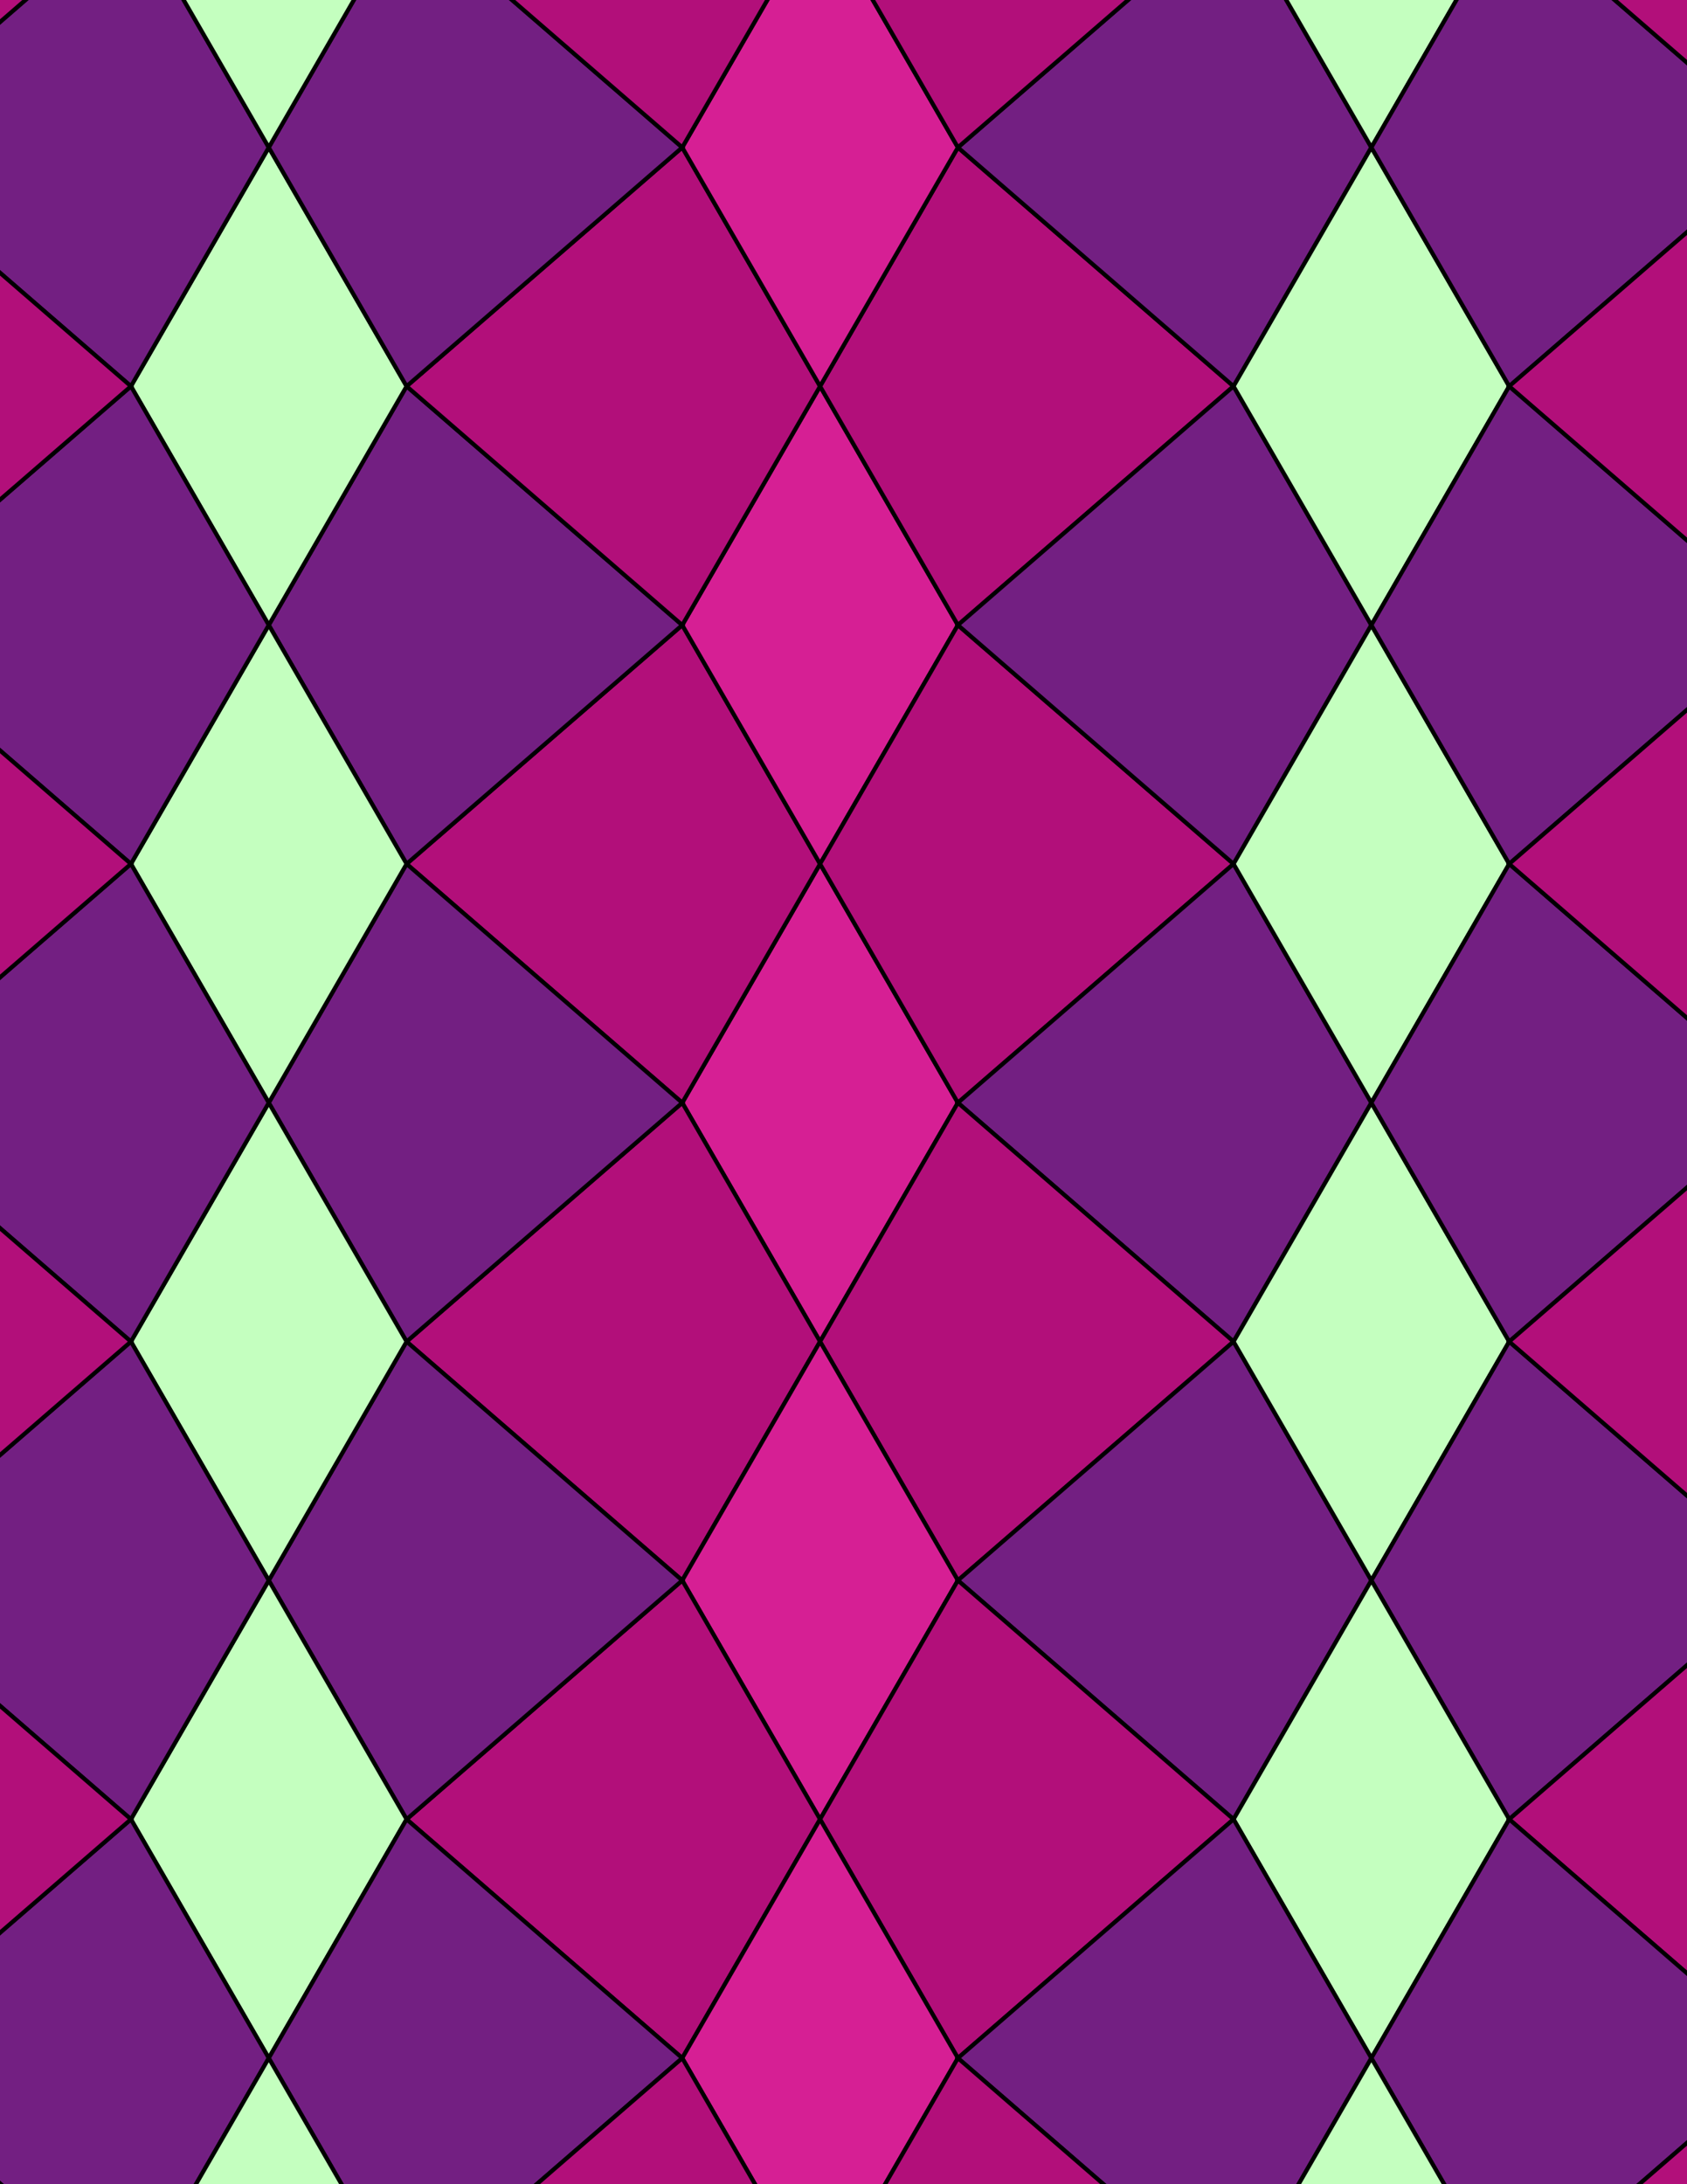 <svg xmlns="http://www.w3.org/2000/svg" xmlns:xlink="http://www.w3.org/1999/xlink" xmlns:inkscape="http://www.inkscape.org/namespaces/inkscape" version="1.1" width="612" height="792" viewBox="0 0 612 792">
<rect x="0" y="0" width="612" height="792" fill="#333333" stroke="none"/>
<path transform="matrix(.1,0,0,-.1,0,792)" d="M2975 3055.3 3475 3921.3 2975 4787.4 2475 3921.3Z" fill="#d61f94"/>
<path transform="matrix(.1,0,0,-.1,0,792)" stroke-width="15" stroke-linecap="butt" stroke-miterlimit="10" stroke-linejoin="miter" fill="none" stroke="#000000" d="M2975 3055.3 3475 3921.3 2975 4787.4 2475 3921.3Z"/>
<path transform="matrix(.1,0,0,-.1,0,792)" d="M2975 4787.4 2475 5653.4 1475 4787.4 2475 3921.3Z" fill="#b20f7a"/>
<path transform="matrix(.1,0,0,-.1,0,792)" stroke-width="15" stroke-linecap="butt" stroke-miterlimit="10" stroke-linejoin="miter" fill="none" stroke="#000000" d="M2975 4787.4 2475 5653.4 1475 4787.4 2475 3921.3Z"/>
<path transform="matrix(.1,0,0,-.1,0,792)" d="M2975 4787.4 3475 5653.4 2975 6519.4 2475 5653.4Z" fill="#d61f94"/>
<path transform="matrix(.1,0,0,-.1,0,792)" stroke-width="15" stroke-linecap="butt" stroke-miterlimit="10" stroke-linejoin="miter" fill="none" stroke="#000000" d="M2975 4787.4 3475 5653.4 2975 6519.4 2475 5653.4Z"/>
<path transform="matrix(.1,0,0,-.1,0,792)" d="M2975 4787.4 3475 3921.3 4475 4787.4 3475 5653.4Z" fill="#b20f7a"/>
<path transform="matrix(.1,0,0,-.1,0,792)" stroke-width="15" stroke-linecap="butt" stroke-miterlimit="10" stroke-linejoin="miter" fill="none" stroke="#000000" d="M2975 4787.4 3475 3921.3 4475 4787.4 3475 5653.4Z"/>
<path transform="matrix(.1,0,0,-.1,0,792)" d="M3475 3921.3 4475 3055.3 4975 3921.3 4475 4787.4Z" fill="#731f82"/>
<path transform="matrix(.1,0,0,-.1,0,792)" stroke-width="15" stroke-linecap="butt" stroke-miterlimit="10" stroke-linejoin="miter" fill="none" stroke="#000000" d="M3475 3921.3 4475 3055.3 4975 3921.3 4475 4787.4Z"/>
<path transform="matrix(.1,0,0,-.1,0,792)" d="M3475 3921.3 2975 3055.3 3475 2189.3 4475 3055.3Z" fill="#b20f7a"/>
<path transform="matrix(.1,0,0,-.1,0,792)" stroke-width="15" stroke-linecap="butt" stroke-miterlimit="10" stroke-linejoin="miter" fill="none" stroke="#000000" d="M3475 3921.3 2975 3055.3 3475 2189.3 4475 3055.3Z"/>
<path transform="matrix(.1,0,0,-.1,0,792)" d="M2475 3921.3 1475 3055.3 2475 2189.3 2975 3055.3Z" fill="#b20f7a"/>
<path transform="matrix(.1,0,0,-.1,0,792)" stroke-width="15" stroke-linecap="butt" stroke-miterlimit="10" stroke-linejoin="miter" fill="none" stroke="#000000" d="M2475 3921.3 1475 3055.3 2475 2189.3 2975 3055.3Z"/>
<path transform="matrix(.1,0,0,-.1,0,792)" d="M2475 3921.3 1475 4787.4 975 3921.3 1475 3055.3Z" fill="#731f82"/>
<path transform="matrix(.1,0,0,-.1,0,792)" stroke-width="15" stroke-linecap="butt" stroke-miterlimit="10" stroke-linejoin="miter" fill="none" stroke="#000000" d="M2475 3921.3 1475 4787.4 975 3921.3 1475 3055.3Z"/>
<path transform="matrix(.1,0,0,-.1,0,792)" d="M2975 3055.3 2475 2189.3 2975 1323.2 3475 2189.3Z" fill="#d61f94"/>
<path transform="matrix(.1,0,0,-.1,0,792)" stroke-width="15" stroke-linecap="butt" stroke-miterlimit="10" stroke-linejoin="miter" fill="none" stroke="#000000" d="M2975 3055.3 2475 2189.3 2975 1323.2 3475 2189.3Z"/>
<path transform="matrix(.1,0,0,-.1,0,792)" d="M3475 5653.4 4475 6519.4 3475 7385.4 2975 6519.4Z" fill="#b20f7a"/>
<path transform="matrix(.1,0,0,-.1,0,792)" stroke-width="15" stroke-linecap="butt" stroke-miterlimit="10" stroke-linejoin="miter" fill="none" stroke="#000000" d="M3475 5653.4 4475 6519.4 3475 7385.4 2975 6519.4Z"/>
<path transform="matrix(.1,0,0,-.1,0,792)" d="M3475 5653.4 4475 4787.4 4975 5653.4 4475 6519.4Z" fill="#731f82"/>
<path transform="matrix(.1,0,0,-.1,0,792)" stroke-width="15" stroke-linecap="butt" stroke-miterlimit="10" stroke-linejoin="miter" fill="none" stroke="#000000" d="M3475 5653.4 4475 4787.4 4975 5653.4 4475 6519.4Z"/>
<path transform="matrix(.1,0,0,-.1,0,792)" d="M2475 5653.4 1475 6519.4 975 5653.4 1475 4787.4Z" fill="#731f82"/>
<path transform="matrix(.1,0,0,-.1,0,792)" stroke-width="15" stroke-linecap="butt" stroke-miterlimit="10" stroke-linejoin="miter" fill="none" stroke="#000000" d="M2475 5653.4 1475 6519.4 975 5653.4 1475 4787.4Z"/>
<path transform="matrix(.1,0,0,-.1,0,792)" d="M2475 5653.4 2975 6519.4 2475 7385.4 1475 6519.4Z" fill="#b20f7a"/>
<path transform="matrix(.1,0,0,-.1,0,792)" stroke-width="15" stroke-linecap="butt" stroke-miterlimit="10" stroke-linejoin="miter" fill="none" stroke="#000000" d="M2475 5653.4 2975 6519.4 2475 7385.4 1475 6519.4Z"/>
<path transform="matrix(.1,0,0,-.1,0,792)" d="M2475 2189.3 1475 1323.2 2475 457.199 2975 1323.2Z" fill="#b20f7a"/>
<path transform="matrix(.1,0,0,-.1,0,792)" stroke-width="15" stroke-linecap="butt" stroke-miterlimit="10" stroke-linejoin="miter" fill="none" stroke="#000000" d="M2475 2189.3 1475 1323.2 2475 457.199 2975 1323.2Z"/>
<path transform="matrix(.1,0,0,-.1,0,792)" d="M2475 2189.3 1475 3055.3 975 2189.3 1475 1323.2Z" fill="#731f82"/>
<path transform="matrix(.1,0,0,-.1,0,792)" stroke-width="15" stroke-linecap="butt" stroke-miterlimit="10" stroke-linejoin="miter" fill="none" stroke="#000000" d="M2475 2189.3 1475 3055.3 975 2189.3 1475 1323.2Z"/>
<path transform="matrix(.1,0,0,-.1,0,792)" d="M3475 2189.3 4475 1323.2 4975 2189.3 4475 3055.3Z" fill="#731f82"/>
<path transform="matrix(.1,0,0,-.1,0,792)" stroke-width="15" stroke-linecap="butt" stroke-miterlimit="10" stroke-linejoin="miter" fill="none" stroke="#000000" d="M3475 2189.3 4475 1323.2 4975 2189.3 4475 3055.3Z"/>
<path transform="matrix(.1,0,0,-.1,0,792)" d="M3475 2189.3 2975 1323.2 3475 457.199 4475 1323.2Z" fill="#b20f7a"/>
<path transform="matrix(.1,0,0,-.1,0,792)" stroke-width="15" stroke-linecap="butt" stroke-miterlimit="10" stroke-linejoin="miter" fill="none" stroke="#000000" d="M3475 2189.3 2975 1323.2 3475 457.199 4475 1323.2Z"/>
<path transform="matrix(.1,0,0,-.1,0,792)" d="M4475 3055.3 4975 2189.3 5475 3055.3 4975 3921.3Z" fill="#c4ffbf"/>
<path transform="matrix(.1,0,0,-.1,0,792)" stroke-width="15" stroke-linecap="butt" stroke-miterlimit="10" stroke-linejoin="miter" fill="none" stroke="#000000" d="M4475 3055.3 4975 2189.3 5475 3055.3 4975 3921.3Z"/>
<path transform="matrix(.1,0,0,-.1,0,792)" d="M4475 4787.4 4975 3921.3 5475 4787.4 4975 5653.4Z" fill="#c4ffbf"/>
<path transform="matrix(.1,0,0,-.1,0,792)" stroke-width="15" stroke-linecap="butt" stroke-miterlimit="10" stroke-linejoin="miter" fill="none" stroke="#000000" d="M4475 4787.4 4975 3921.3 5475 4787.4 4975 5653.4Z"/>
<path transform="matrix(.1,0,0,-.1,0,792)" d="M1475 4787.4 975 5653.4 475 4787.4 975 3921.3Z" fill="#c4ffbf"/>
<path transform="matrix(.1,0,0,-.1,0,792)" stroke-width="15" stroke-linecap="butt" stroke-miterlimit="10" stroke-linejoin="miter" fill="none" stroke="#000000" d="M1475 4787.4 975 5653.4 475 4787.4 975 3921.3Z"/>
<path transform="matrix(.1,0,0,-.1,0,792)" d="M1475 3055.3 975 3921.3 475 3055.3 975 2189.3Z" fill="#c4ffbf"/>
<path transform="matrix(.1,0,0,-.1,0,792)" stroke-width="15" stroke-linecap="butt" stroke-miterlimit="10" stroke-linejoin="miter" fill="none" stroke="#000000" d="M1475 3055.3 975 3921.3 475 3055.3 975 2189.3Z"/>
<path transform="matrix(.1,0,0,-.1,0,792)" d="M4475 6519.4 4975 7385.4 4475 8251.5 3475 7385.4Z" fill="#731f82"/>
<path transform="matrix(.1,0,0,-.1,0,792)" stroke-width="15" stroke-linecap="butt" stroke-miterlimit="10" stroke-linejoin="miter" fill="none" stroke="#000000" d="M4475 6519.4 4975 7385.4 4475 8251.5 3475 7385.4Z"/>
<path transform="matrix(.1,0,0,-.1,0,792)" d="M4475 6519.4 4975 5653.4 5475 6519.4 4975 7385.4Z" fill="#c4ffbf"/>
<path transform="matrix(.1,0,0,-.1,0,792)" stroke-width="15" stroke-linecap="butt" stroke-miterlimit="10" stroke-linejoin="miter" fill="none" stroke="#000000" d="M4475 6519.4 4975 5653.4 5475 6519.4 4975 7385.4Z"/>
<path transform="matrix(.1,0,0,-.1,0,792)" d="M2975 6519.4 3475 7385.4 2975 8251.5 2475 7385.4Z" fill="#d61f94"/>
<path transform="matrix(.1,0,0,-.1,0,792)" stroke-width="15" stroke-linecap="butt" stroke-miterlimit="10" stroke-linejoin="miter" fill="none" stroke="#000000" d="M2975 6519.4 3475 7385.4 2975 8251.5 2475 7385.4Z"/>
<path transform="matrix(.1,0,0,-.1,0,792)" d="M1475 6519.4 975 7385.4 475 6519.4 975 5653.4Z" fill="#c4ffbf"/>
<path transform="matrix(.1,0,0,-.1,0,792)" stroke-width="15" stroke-linecap="butt" stroke-miterlimit="10" stroke-linejoin="miter" fill="none" stroke="#000000" d="M1475 6519.4 975 7385.4 475 6519.4 975 5653.4Z"/>
<path transform="matrix(.1,0,0,-.1,0,792)" d="M1475 6519.4 2475 7385.4 1475 8251.5 975 7385.4Z" fill="#731f82"/>
<path transform="matrix(.1,0,0,-.1,0,792)" stroke-width="15" stroke-linecap="butt" stroke-miterlimit="10" stroke-linejoin="miter" fill="none" stroke="#000000" d="M1475 6519.4 2475 7385.4 1475 8251.5 975 7385.4Z"/>
<path transform="matrix(.1,0,0,-.1,0,792)" d="M975 5653.4 475 6519.4-525 5653.4 475 4787.4Z" fill="#731f82"/>
<path transform="matrix(.1,0,0,-.1,0,792)" stroke-width="15" stroke-linecap="butt" stroke-miterlimit="10" stroke-linejoin="miter" fill="none" stroke="#000000" d="M975 5653.4 475 6519.4-525 5653.4 475 4787.4Z"/>
<path transform="matrix(.1,0,0,-.1,0,792)" d="M975 3921.3 475 4787.4-525 3921.3 475 3055.3Z" fill="#731f82"/>
<path transform="matrix(.1,0,0,-.1,0,792)" stroke-width="15" stroke-linecap="butt" stroke-miterlimit="10" stroke-linejoin="miter" fill="none" stroke="#000000" d="M975 3921.3 475 4787.4-525 3921.3 475 3055.3Z"/>
<path transform="matrix(.1,0,0,-.1,0,792)" d="M975 2189.3 475 1323.2 975 457.199 1475 1323.2Z" fill="#c4ffbf"/>
<path transform="matrix(.1,0,0,-.1,0,792)" stroke-width="15" stroke-linecap="butt" stroke-miterlimit="10" stroke-linejoin="miter" fill="none" stroke="#000000" d="M975 2189.3 475 1323.2 975 457.199 1475 1323.2Z"/>
<path transform="matrix(.1,0,0,-.1,0,792)" d="M975 2189.3 475 3055.3-525 2189.3 475 1323.2Z" fill="#731f82"/>
<path transform="matrix(.1,0,0,-.1,0,792)" stroke-width="15" stroke-linecap="butt" stroke-miterlimit="10" stroke-linejoin="miter" fill="none" stroke="#000000" d="M975 2189.3 475 3055.3-525 2189.3 475 1323.2Z"/>
<path transform="matrix(.1,0,0,-.1,0,792)" d="M4975 2189.3 5475 1323.2 6475 2189.3 5475 3055.3Z" fill="#731f82"/>
<path transform="matrix(.1,0,0,-.1,0,792)" stroke-width="15" stroke-linecap="butt" stroke-miterlimit="10" stroke-linejoin="miter" fill="none" stroke="#000000" d="M4975 2189.3 5475 1323.2 6475 2189.3 5475 3055.3Z"/>
<path transform="matrix(.1,0,0,-.1,0,792)" d="M4975 2189.3 4475 1323.2 4975 457.199 5475 1323.2Z" fill="#c4ffbf"/>
<path transform="matrix(.1,0,0,-.1,0,792)" stroke-width="15" stroke-linecap="butt" stroke-miterlimit="10" stroke-linejoin="miter" fill="none" stroke="#000000" d="M4975 2189.3 4475 1323.2 4975 457.199 5475 1323.2Z"/>
<path transform="matrix(.1,0,0,-.1,0,792)" d="M4975 3921.3 5475 3055.3 6475 3921.3 5475 4787.4Z" fill="#731f82"/>
<path transform="matrix(.1,0,0,-.1,0,792)" stroke-width="15" stroke-linecap="butt" stroke-miterlimit="10" stroke-linejoin="miter" fill="none" stroke="#000000" d="M4975 3921.3 5475 3055.3 6475 3921.3 5475 4787.4Z"/>
<path transform="matrix(.1,0,0,-.1,0,792)" d="M4975 5653.4 5475 4787.4 6475 5653.4 5475 6519.4Z" fill="#731f82"/>
<path transform="matrix(.1,0,0,-.1,0,792)" stroke-width="15" stroke-linecap="butt" stroke-miterlimit="10" stroke-linejoin="miter" fill="none" stroke="#000000" d="M4975 5653.4 5475 4787.4 6475 5653.4 5475 6519.4Z"/>
<path transform="matrix(.1,0,0,-.1,0,792)" d="M1475 1323.2 975 457.199 1475-408.801 2475 457.199Z" fill="#731f82"/>
<path transform="matrix(.1,0,0,-.1,0,792)" stroke-width="15" stroke-linecap="butt" stroke-miterlimit="10" stroke-linejoin="miter" fill="none" stroke="#000000" d="M1475 1323.2 975 457.199 1475-408.801 2475 457.199Z"/>
<path transform="matrix(.1,0,0,-.1,0,792)" d="M2975 1323.2 2475 457.199 2975-408.801 3475 457.199Z" fill="#d61f94"/>
<path transform="matrix(.1,0,0,-.1,0,792)" stroke-width="15" stroke-linecap="butt" stroke-miterlimit="10" stroke-linejoin="miter" fill="none" stroke="#000000" d="M2975 1323.2 2475 457.199 2975-408.801 3475 457.199Z"/>
<path transform="matrix(.1,0,0,-.1,0,792)" d="M4475 1323.2 3475 457.199 4475-408.801 4975 457.199Z" fill="#731f82"/>
<path transform="matrix(.1,0,0,-.1,0,792)" stroke-width="15" stroke-linecap="butt" stroke-miterlimit="10" stroke-linejoin="miter" fill="none" stroke="#000000" d="M4475 1323.2 3475 457.199 4475-408.801 4975 457.199Z"/>
<path transform="matrix(.1,0,0,-.1,0,792)" d="M4975 7385.4 5475 8251.5 4975 9117.5 4475 8251.5Z" fill="#c4ffbf"/>
<path transform="matrix(.1,0,0,-.1,0,792)" stroke-width="15" stroke-linecap="butt" stroke-miterlimit="10" stroke-linejoin="miter" fill="none" stroke="#000000" d="M4975 7385.4 5475 8251.5 4975 9117.5 4475 8251.5Z"/>
<path transform="matrix(.1,0,0,-.1,0,792)" d="M4975 7385.4 5475 6519.4 6475 7385.4 5475 8251.5Z" fill="#731f82"/>
<path transform="matrix(.1,0,0,-.1,0,792)" stroke-width="15" stroke-linecap="butt" stroke-miterlimit="10" stroke-linejoin="miter" fill="none" stroke="#000000" d="M4975 7385.4 5475 6519.4 6475 7385.4 5475 8251.5Z"/>
<path transform="matrix(.1,0,0,-.1,0,792)" d="M3475 7385.4 4475 8251.5 3475 9117.5 2975 8251.5Z" fill="#b20f7a"/>
<path transform="matrix(.1,0,0,-.1,0,792)" stroke-width="15" stroke-linecap="butt" stroke-miterlimit="10" stroke-linejoin="miter" fill="none" stroke="#000000" d="M3475 7385.4 4475 8251.5 3475 9117.5 2975 8251.5Z"/>
<path transform="matrix(.1,0,0,-.1,0,792)" d="M2475 7385.4 2975 8251.5 2475 9117.5 1475 8251.5Z" fill="#b20f7a"/>
<path transform="matrix(.1,0,0,-.1,0,792)" stroke-width="15" stroke-linecap="butt" stroke-miterlimit="10" stroke-linejoin="miter" fill="none" stroke="#000000" d="M2475 7385.4 2975 8251.5 2475 9117.5 1475 8251.5Z"/>
<path transform="matrix(.1,0,0,-.1,0,792)" d="M975 7385.4 475 8251.5-525 7385.4 475 6519.4Z" fill="#731f82"/>
<path transform="matrix(.1,0,0,-.1,0,792)" stroke-width="15" stroke-linecap="butt" stroke-miterlimit="10" stroke-linejoin="miter" fill="none" stroke="#000000" d="M975 7385.4 475 8251.5-525 7385.4 475 6519.4Z"/>
<path transform="matrix(.1,0,0,-.1,0,792)" d="M975 7385.4 1475 8251.5 975 9117.5 475 8251.5Z" fill="#c4ffbf"/>
<path transform="matrix(.1,0,0,-.1,0,792)" stroke-width="15" stroke-linecap="butt" stroke-miterlimit="10" stroke-linejoin="miter" fill="none" stroke="#000000" d="M975 7385.4 1475 8251.5 975 9117.5 475 8251.5Z"/>
<path transform="matrix(.1,0,0,-.1,0,792)" d="M475 6519.4-525 7385.4-1025 6519.4-525 5653.4Z" fill="#b20f7a"/>
<path transform="matrix(.1,0,0,-.1,0,792)" stroke-width="15" stroke-linecap="butt" stroke-miterlimit="10" stroke-linejoin="miter" fill="none" stroke="#000000" d="M475 6519.4-525 7385.4-1025 6519.4-525 5653.4Z"/>
<path transform="matrix(.1,0,0,-.1,0,792)" d="M475 4787.4-525 5653.4-1025 4787.4-525 3921.3Z" fill="#b20f7a"/>
<path transform="matrix(.1,0,0,-.1,0,792)" stroke-width="15" stroke-linecap="butt" stroke-miterlimit="10" stroke-linejoin="miter" fill="none" stroke="#000000" d="M475 4787.4-525 5653.4-1025 4787.4-525 3921.3Z"/>
<path transform="matrix(.1,0,0,-.1,0,792)" d="M475 3055.3-525 3921.3-1025 3055.3-525 2189.3Z" fill="#b20f7a"/>
<path transform="matrix(.1,0,0,-.1,0,792)" stroke-width="15" stroke-linecap="butt" stroke-miterlimit="10" stroke-linejoin="miter" fill="none" stroke="#000000" d="M475 3055.3-525 3921.3-1025 3055.3-525 2189.3Z"/>
<path transform="matrix(.1,0,0,-.1,0,792)" d="M475 1323.2-525 457.199 475-408.801 975 457.199Z" fill="#731f82"/>
<path transform="matrix(.1,0,0,-.1,0,792)" stroke-width="15" stroke-linecap="butt" stroke-miterlimit="10" stroke-linejoin="miter" fill="none" stroke="#000000" d="M475 1323.2-525 457.199 475-408.801 975 457.199Z"/>
<path transform="matrix(.1,0,0,-.1,0,792)" d="M475 1323.2-525 2189.3-1025 1323.2-525 457.199Z" fill="#b20f7a"/>
<path transform="matrix(.1,0,0,-.1,0,792)" stroke-width="15" stroke-linecap="butt" stroke-miterlimit="10" stroke-linejoin="miter" fill="none" stroke="#000000" d="M475 1323.2-525 2189.3-1025 1323.2-525 457.199Z"/>
<path transform="matrix(.1,0,0,-.1,0,792)" d="M5475 1323.2 6475 457.199 6975 1323.2 6475 2189.3Z" fill="#b20f7a"/>
<path transform="matrix(.1,0,0,-.1,0,792)" stroke-width="15" stroke-linecap="butt" stroke-miterlimit="10" stroke-linejoin="miter" fill="none" stroke="#000000" d="M5475 1323.2 6475 457.199 6975 1323.2 6475 2189.3Z"/>
<path transform="matrix(.1,0,0,-.1,0,792)" d="M5475 1323.2 4975 457.199 5475-408.801 6475 457.199Z" fill="#731f82"/>
<path transform="matrix(.1,0,0,-.1,0,792)" stroke-width="15" stroke-linecap="butt" stroke-miterlimit="10" stroke-linejoin="miter" fill="none" stroke="#000000" d="M5475 1323.2 4975 457.199 5475-408.801 6475 457.199Z"/>
<path transform="matrix(.1,0,0,-.1,0,792)" d="M5475 3055.3 6475 2189.3 6975 3055.3 6475 3921.3Z" fill="#b20f7a"/>
<path transform="matrix(.1,0,0,-.1,0,792)" stroke-width="15" stroke-linecap="butt" stroke-miterlimit="10" stroke-linejoin="miter" fill="none" stroke="#000000" d="M5475 3055.3 6475 2189.3 6975 3055.3 6475 3921.3Z"/>
<path transform="matrix(.1,0,0,-.1,0,792)" d="M5475 4787.4 6475 3921.3 6975 4787.4 6475 5653.4Z" fill="#b20f7a"/>
<path transform="matrix(.1,0,0,-.1,0,792)" stroke-width="15" stroke-linecap="butt" stroke-miterlimit="10" stroke-linejoin="miter" fill="none" stroke="#000000" d="M5475 4787.4 6475 3921.3 6975 4787.4 6475 5653.4Z"/>
<path transform="matrix(.1,0,0,-.1,0,792)" d="M5475 6519.4 6475 5653.4 6975 6519.4 6475 7385.4Z" fill="#b20f7a"/>
<path transform="matrix(.1,0,0,-.1,0,792)" stroke-width="15" stroke-linecap="butt" stroke-miterlimit="10" stroke-linejoin="miter" fill="none" stroke="#000000" d="M5475 6519.4 6475 5653.4 6975 6519.4 6475 7385.4Z"/>
<path transform="matrix(.1,0,0,-.1,0,792)" d="M975 457.199 475-408.801 975-1274.8 1475-408.801Z" fill="#c4ffbf"/>
<path transform="matrix(.1,0,0,-.1,0,792)" stroke-width="15" stroke-linecap="butt" stroke-miterlimit="10" stroke-linejoin="miter" fill="none" stroke="#000000" d="M975 457.199 475-408.801 975-1274.8 1475-408.801Z"/>
<path transform="matrix(.1,0,0,-.1,0,792)" d="M2475 457.199 1475-408.801 2475-1274.8 2975-408.801Z" fill="#b20f7a"/>
<path transform="matrix(.1,0,0,-.1,0,792)" stroke-width="15" stroke-linecap="butt" stroke-miterlimit="10" stroke-linejoin="miter" fill="none" stroke="#000000" d="M2475 457.199 1475-408.801 2475-1274.8 2975-408.801Z"/>
<path transform="matrix(.1,0,0,-.1,0,792)" d="M3475 457.199 2975-408.801 3475-1274.8 4475-408.801Z" fill="#b20f7a"/>
<path transform="matrix(.1,0,0,-.1,0,792)" stroke-width="15" stroke-linecap="butt" stroke-miterlimit="10" stroke-linejoin="miter" fill="none" stroke="#000000" d="M3475 457.199 2975-408.801 3475-1274.8 4475-408.801Z"/>
<path transform="matrix(.1,0,0,-.1,0,792)" d="M4975 457.199 4475-408.801 4975-1274.8 5475-408.801Z" fill="#c4ffbf"/>
<path transform="matrix(.1,0,0,-.1,0,792)" stroke-width="15" stroke-linecap="butt" stroke-miterlimit="10" stroke-linejoin="miter" fill="none" stroke="#000000" d="M4975 457.199 4475-408.801 4975-1274.8 5475-408.801Z"/>
<path transform="matrix(.1,0,0,-.1,0,792)" d="M5475 8251.5 6475 7385.4 6975 8251.5 6475 9117.5Z" fill="#b20f7a"/>
<path transform="matrix(.1,0,0,-.1,0,792)" stroke-width="15" stroke-linecap="butt" stroke-miterlimit="10" stroke-linejoin="miter" fill="none" stroke="#000000" d="M5475 8251.5 6475 7385.4 6975 8251.5 6475 9117.5Z"/>
<path transform="matrix(.1,0,0,-.1,0,792)" d="M475 8251.5-525 9117.5-1025 8251.5-525 7385.4Z" fill="#b20f7a"/>
<path transform="matrix(.1,0,0,-.1,0,792)" stroke-width="15" stroke-linecap="butt" stroke-miterlimit="10" stroke-linejoin="miter" fill="none" stroke="#000000" d="M475 8251.5-525 9117.5-1025 8251.5-525 7385.4Z"/>
<path transform="matrix(.1,0,0,-.1,0,792)" d="M475-408.801-525 457.199-1025-408.801-525-1274.8Z" fill="#b20f7a"/>
<path transform="matrix(.1,0,0,-.1,0,792)" stroke-width="15" stroke-linecap="butt" stroke-miterlimit="10" stroke-linejoin="miter" fill="none" stroke="#000000" d="M475-408.801-525 457.199-1025-408.801-525-1274.8Z"/>
<path transform="matrix(.1,0,0,-.1,0,792)" d="M5475-408.801 6475-1274.8 6975-408.801 6475 457.199Z" fill="#b20f7a"/>
<path transform="matrix(.1,0,0,-.1,0,792)" stroke-width="15" stroke-linecap="butt" stroke-miterlimit="10" stroke-linejoin="miter" fill="none" stroke="#000000" d="M5475-408.801 6475-1274.8 6975-408.801 6475 457.199Z"/>
</svg>
